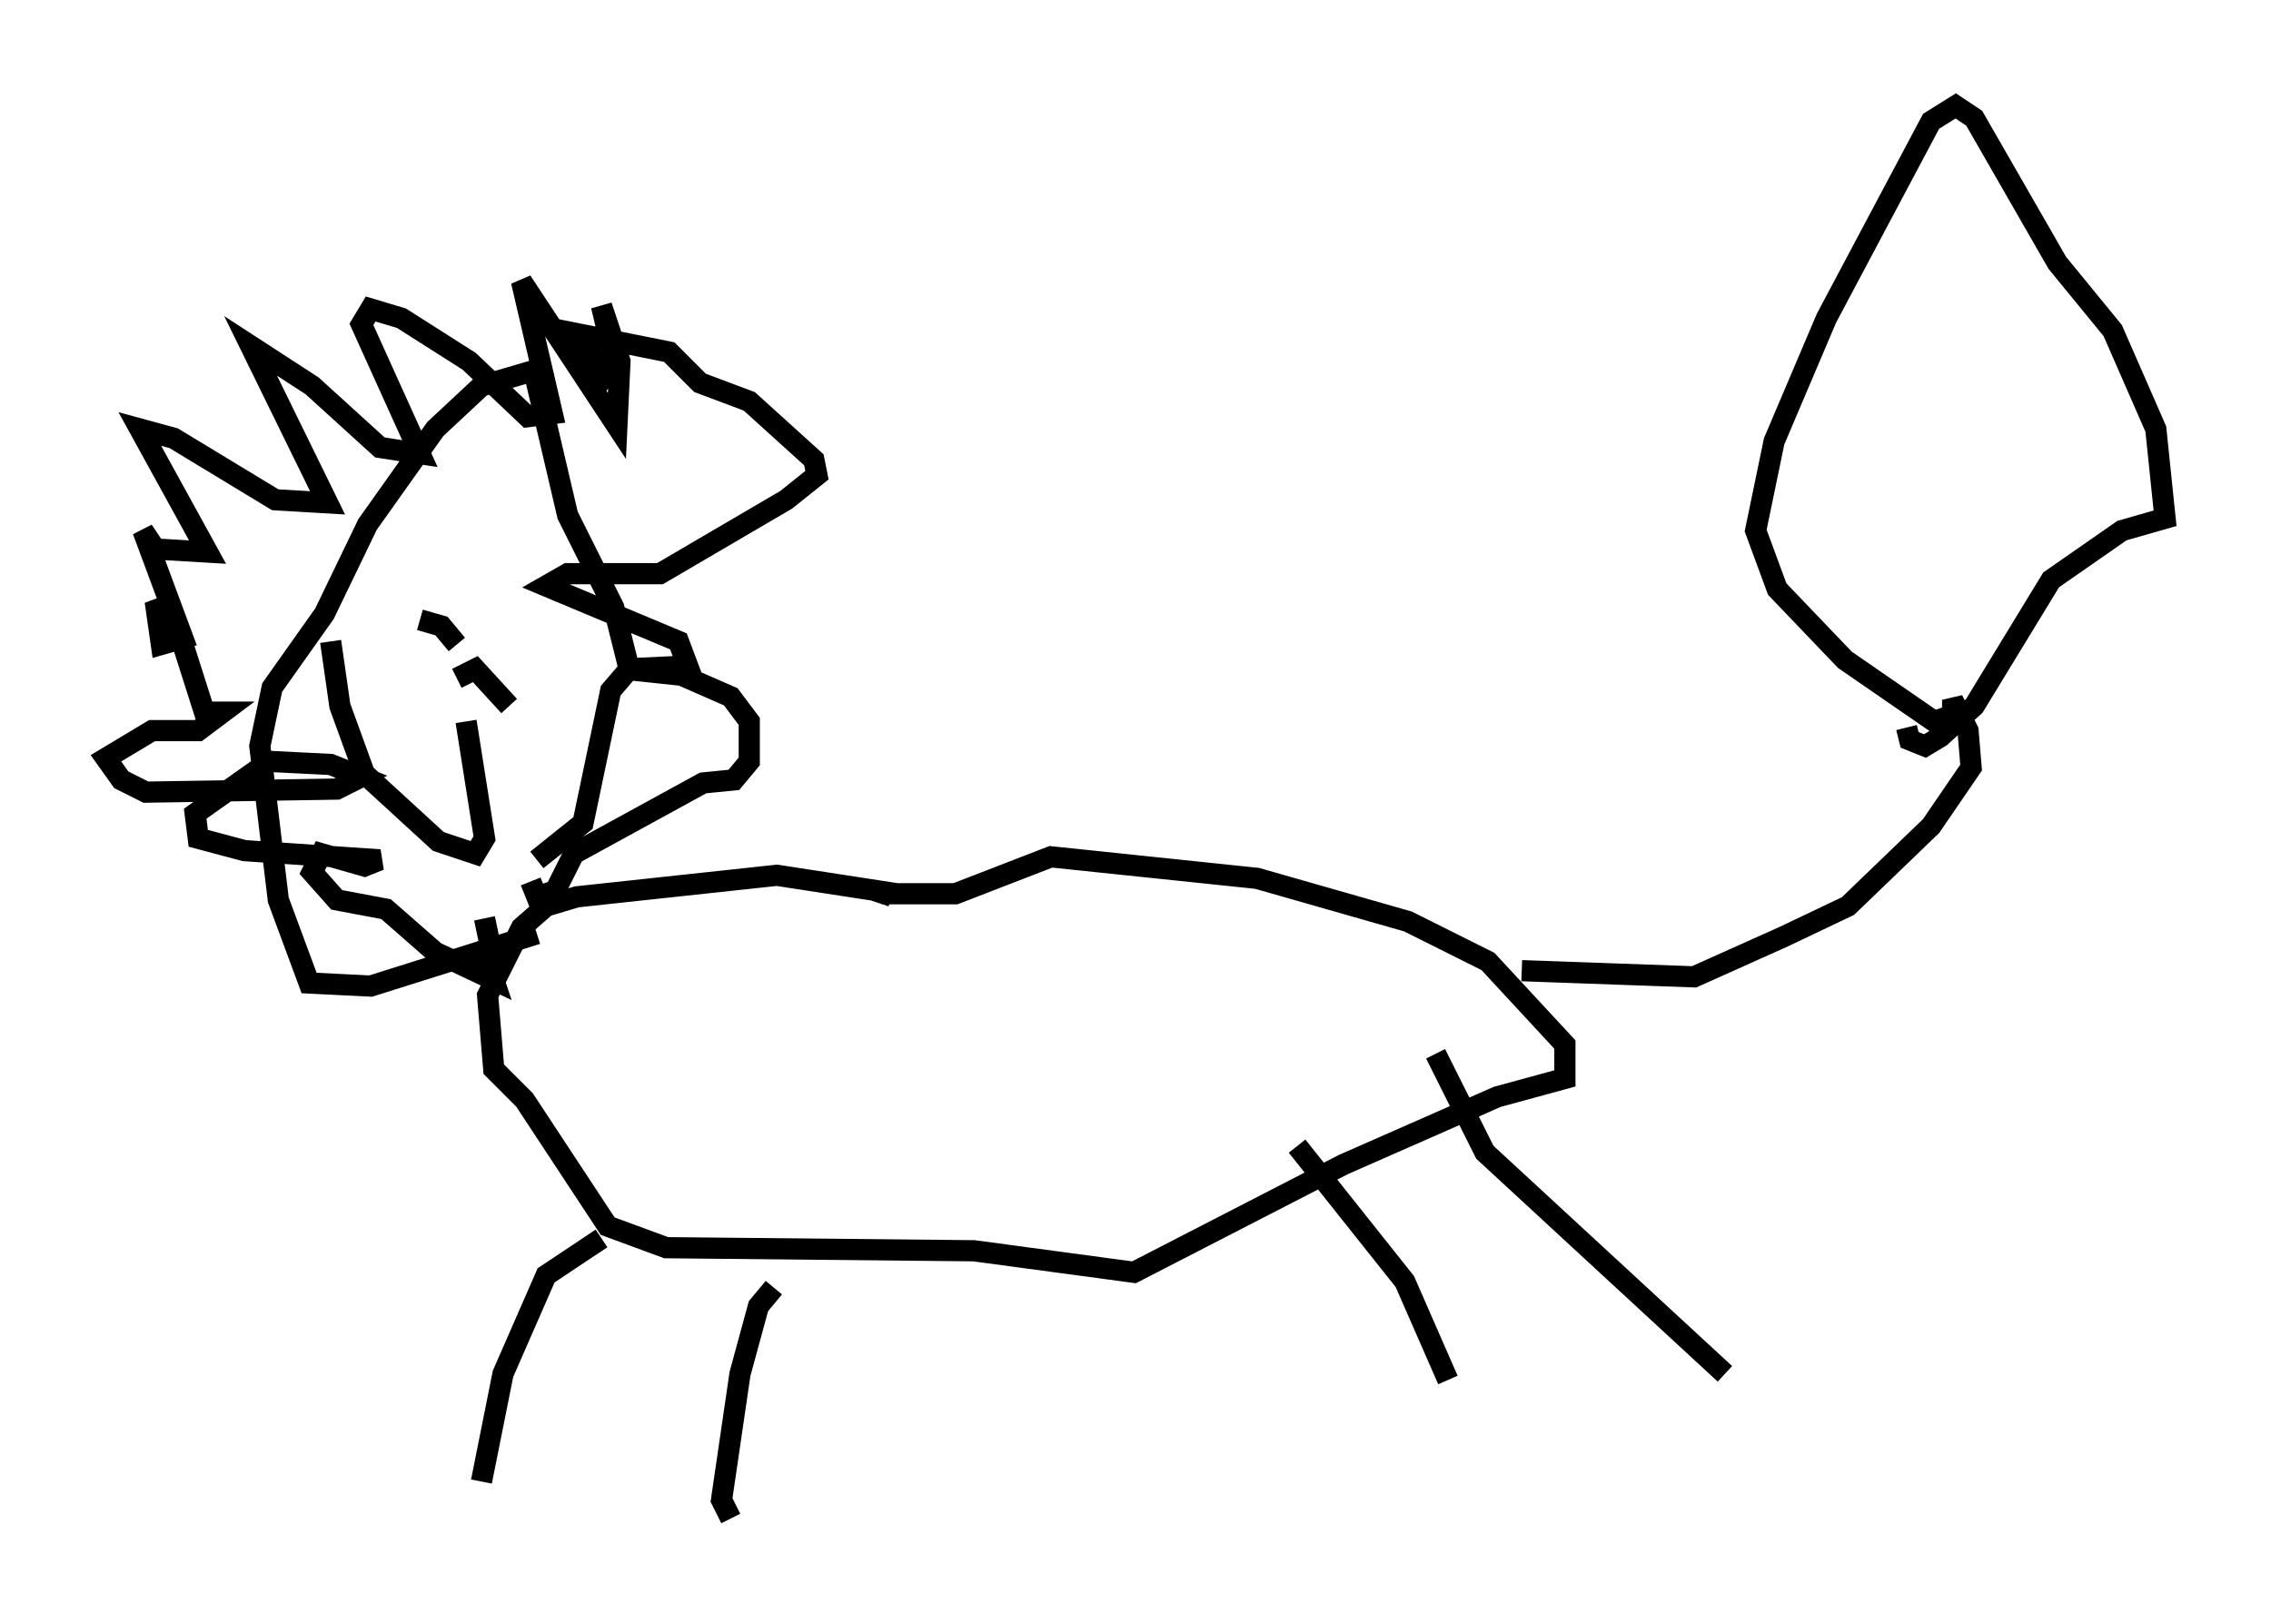 <?xml version="1.0" encoding="utf-8" ?>
<svg baseProfile="full" height="76.67" version="1.1" width="107.173" xmlns="http://www.w3.org/2000/svg" xmlns:ev="http://www.w3.org/2001/xml-events" xmlns:xlink="http://www.w3.org/1999/xlink"><defs /><rect fill="white" height="76.67" width="107.173" x="0" y="0" /><path d="M47.994, 43.782 m-5.665, -1.598 l-5.665, -0.872 -9.441, 1.017 l-1.453, 0.436 -1.162, 1.017 l-1.598, 3.196 0.291, 3.486 l1.453, 1.453 3.922, 5.955 l2.76, 1.017 14.525, 0.145 l7.553, 1.017 9.877, -5.084 l7.263, -3.196 3.196, -0.872 l0.0, -1.598 -3.631, -3.922 l-3.777, -1.888 -7.117, -2.034 l-9.732, -1.017 -4.503, 1.743 l-3.486, 0.0 -0.145, 0.436 m-16.123, 1.453 l-7.844, 2.469 -2.905, -0.145 l-1.453, -3.922 -0.872, -7.263 l0.581, -2.76 2.469, -3.486 l2.034, -4.212 3.196, -4.503 l2.179, -2.034 2.469, -0.726 l1.598, 6.827 2.179, 4.358 l0.726, 2.905 -0.872, 1.017 l-1.307, 6.246 -2.179, 1.743 m-0.291, 1.017 l0.291, 0.726 0.872, -0.291 l0.872, -1.743 6.101, -3.341 l1.453, -0.145 0.726, -0.872 l0.0, -1.888 -0.872, -1.162 l-2.324, -1.017 -2.76, -0.291 l3.05, -0.145 -0.436, -1.162 l-6.246, -2.615 1.017, -0.581 l4.358, 0.0 5.955, -3.486 l1.453, -1.162 -0.145, -0.726 l-3.05, -2.76 -2.324, -0.872 l-1.453, -1.453 -4.358, -0.872 l1.307, 1.888 0.436, -0.726 l-0.581, -2.469 0.872, 2.615 l-0.145, 3.05 -4.503, -6.827 l1.453, 6.246 -1.162, 0.145 l-2.76, -2.615 -3.196, -2.034 l-1.453, -0.436 -0.436, 0.726 l2.76, 6.101 -1.888, -0.291 l-3.196, -2.905 -2.905, -1.888 l3.631, 7.408 -2.469, -0.145 l-4.793, -2.905 -1.598, -0.436 l3.196, 5.81 -2.469, -0.145 l-0.581, -0.872 1.888, 5.084 l-1.017, 0.291 -0.291, -2.034 l1.307, 2.034 1.017, 3.196 l0.872, 0.0 -1.162, 0.872 l-2.179, 0.0 -2.179, 1.307 l0.726, 1.017 1.162, 0.581 l9.006, -0.145 1.162, -0.581 l-1.453, -0.581 -2.905, -0.145 l-3.486, 2.469 0.145, 1.162 l2.179, 0.581 6.391, 0.436 l-0.726, 0.291 -2.034, -0.581 l-0.436, 0.872 1.162, 1.307 l2.324, 0.436 2.324, 2.034 l2.76, 1.307 -0.581, -1.743 l0.726, 1.598 -0.581, -2.76 m48.95, 2.469 l8.134, 0.291 4.212, -1.888 l3.05, -1.453 3.922, -3.777 l1.888, -2.76 -0.145, -1.743 l-0.726, -1.453 0.0, 0.726 l-0.872, 0.291 -4.212, -2.905 l-3.196, -3.341 -1.017, -2.76 l0.872, -4.212 2.469, -5.81 l4.939, -9.296 1.162, -0.726 l0.872, 0.581 3.922, 6.827 l2.615, 3.196 2.034, 4.648 l0.436, 4.212 -2.034, 0.581 l-3.341, 2.324 -3.631, 5.955 l-1.598, 1.453 -0.726, 0.436 l-0.726, -0.291 -0.145, -0.581 m-61.586, 24.112 l-2.615, 1.743 -2.034, 4.648 l-1.017, 5.084 m13.799, -9.151 l-0.726, 0.872 -0.872, 3.196 l-0.872, 5.955 0.436, 0.872 m26.726, -17.575 l5.084, 6.391 2.034, 4.648 m-0.581, -15.397 l2.324, 4.648 11.33, 10.458 m-61.586, -35.587 l1.017, 0.291 0.726, 0.872 m2.469, 2.905 l-1.598, -1.743 -0.872, 0.436 m-5.955, -1.743 l0.436, 3.05 1.162, 3.196 l3.486, 3.196 1.743, 0.581 l0.436, -0.726 -0.872, -5.52 " fill="none" stroke="black" stroke-width="1" /></svg>